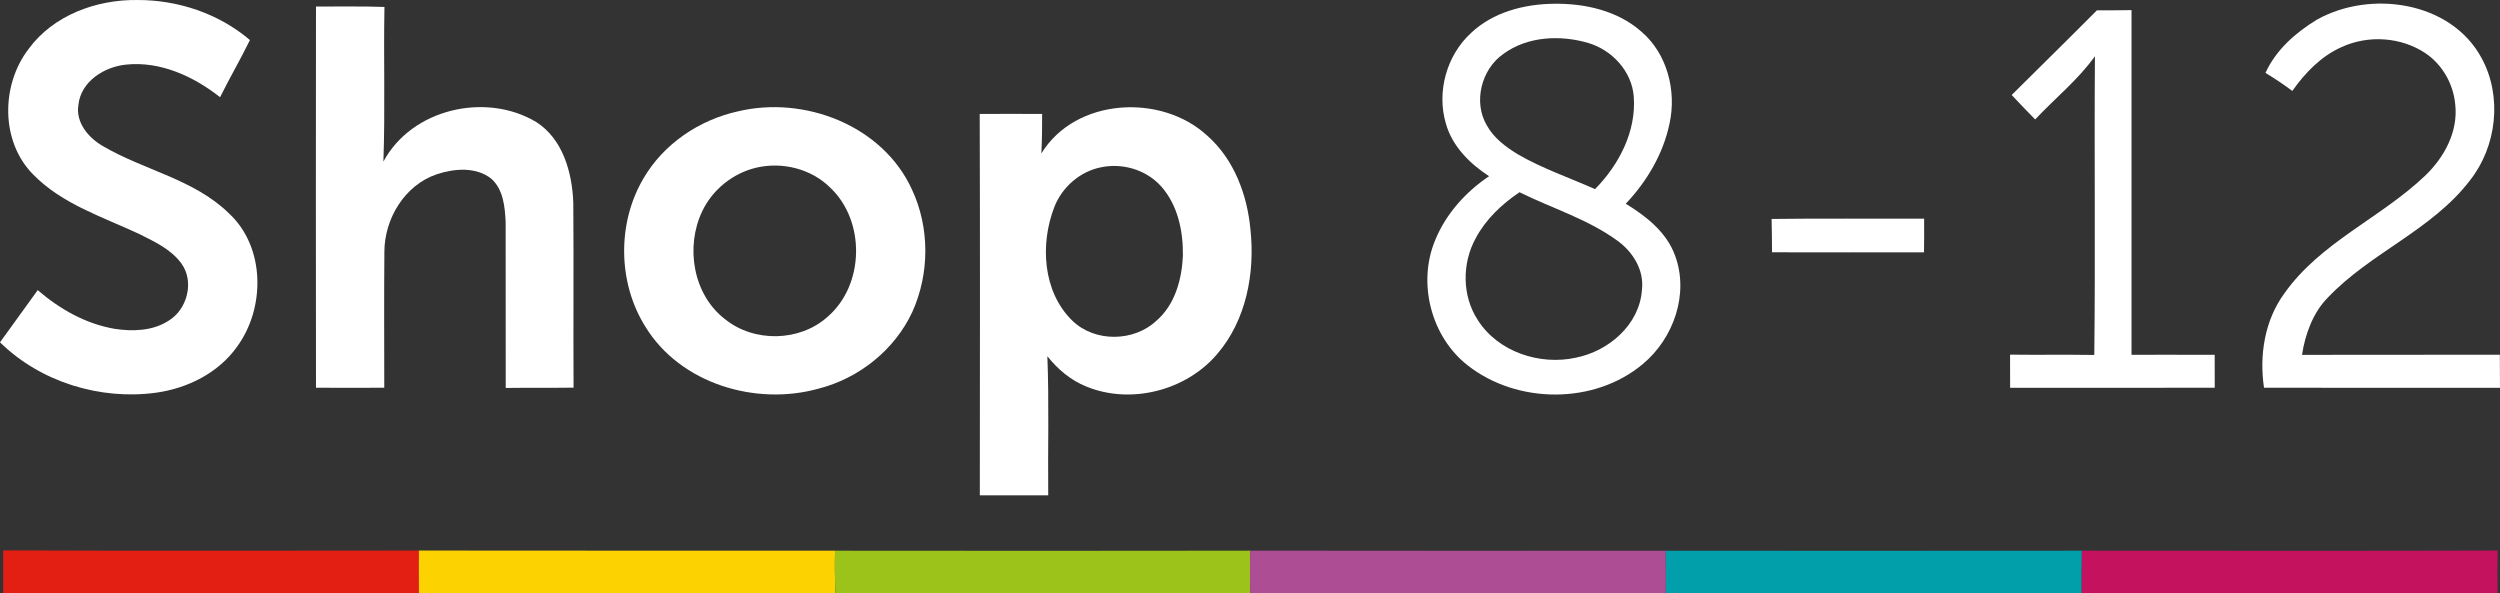 <?xml version="1.0" encoding="UTF-8" standalone="no"?>
<svg
   xmlns:dc="http://purl.org/dc/elements/1.1/"
   xmlns:cc="http://creativecommons.org/ns#"
   xmlns:rdf="http://www.w3.org/1999/02/22-rdf-syntax-ns#"
   xmlns:svg="http://www.w3.org/2000/svg"
   xmlns="http://www.w3.org/2000/svg"
   xmlns:sodipodi="http://sodipodi.sourceforge.net/DTD/sodipodi-0.dtd"
   xmlns:inkscape="http://www.inkscape.org/namespaces/inkscape"
   width="660.093pt"
   height="156.693pt"
   viewBox="0 0 660.093 156.693"
   version="1.1"
   id="svg2"
   inkscape:version="0.91 r13725"
   sodipodi:docname="Shop 8 to 12.svg">
  <rect x="0" y="0" width="660.093" height="156.693" fill="#333333" stroke="none"/>
  <defs
     id="defs42" />
  <sodipodi:namedview
     pagecolor="#ffffff"
     bordercolor="#666666"
     borderopacity="1"
     objecttolerance="10"
     gridtolerance="10"
     guidetolerance="10"
     inkscape:pageopacity="0"
     inkscape:pageshadow="2"
     inkscape:window-width="1920"
     inkscape:window-height="1017"
     id="namedview40"
     showgrid="false"
     fit-margin-top="0"
     fit-margin-left="0"
     fit-margin-right="0"
     fit-margin-bottom="0"
     inkscape:zoom="3.5320846"
     inkscape:cx="142.91333"
     inkscape:cy="92.091389"
     inkscape:window-x="-8"
     inkscape:window-y="-8"
     inkscape:window-maximized="1"
     inkscape:current-layer="svg2" />
  <g
     id="#ffffffff"
     transform="translate(-37.76,-133.477)" />
  <g
     id="#ffffffff"
     transform="translate(-37.76,-133.477)">
    <path
       d="m 45.3,146.42 c 6.51,-8.92 17.89,-13.07 28.67,-12.94 10.76,-0.04 21.55,3.56 29.78,10.57 -2.49,5.1 -5.36,10 -7.88,15.09 -6.98,-5.49 -15.73,-9.54 -24.79,-8.61 -5.75,0.57 -11.92,4.39 -12.61,10.58 -0.8,4.72 2.68,8.81 6.54,10.99 10.81,6.33 23.98,8.7 33.18,17.69 9.65,8.92 9.67,25.02 2.13,35.27 -4.9,6.9 -13.05,10.94 -21.31,12.1 -14.79,2.02 -30.54,-2.79 -41.25,-13.3 3.32,-4.6 6.66,-9.18 9.96,-13.78 5.78,5 12.71,8.93 20.31,10.22 4.78,0.73 10.04,0.57 14.21,-2.12 4.95,-2.96 6.88,-10.29 3.46,-15.07 -2.7,-3.77 -7.07,-5.79 -11.1,-7.81 -9.68,-4.55 -20.42,-7.9 -28.07,-15.74 -8.66,-8.7 -8.52,-23.65 -1.23,-33.14 z"
       id="path6"
       inkscape:connector-curvature="0"
       style="opacity:1;fill:#ffffff" />
    <path
       d="m 121.19,135.2 c 6.02,0.04 12.05,-0.11 18.08,0.11 -0.26,13.61 0.21,27.24 -0.28,40.84 7.47,-13.96 27.07,-18.44 40.38,-10.44 7.04,4.52 9.46,13.34 9.76,21.26 0.13,16.28 -0.02,32.58 0.07,48.86 -5.97,0.08 -11.94,-0.01 -17.91,0.08 -0.04,-14.62 0.02,-29.24 -0.02,-43.85 -0.2,-4.01 -0.62,-8.62 -3.84,-11.44 -4.05,-3.15 -9.74,-2.66 -14.35,-1.13 -8.48,2.86 -13.82,11.75 -13.83,20.49 -0.11,11.96 -0.03,23.92 -0.03,35.87 -6.01,0.04 -12.02,0.03 -18.03,0 -0.04,-33.55 -0.04,-67.1 0,-100.65 z"
       id="path8"
       inkscape:connector-curvature="0"
       style="opacity:1;fill:#ffffff" />
    <path
       d="m 426.17,142.18 c 5.8,-5.48 14,-7.62 21.81,-7.71 8.18,-0.13 16.86,1.79 23.13,7.33 6.86,5.82 9.36,15.67 7.47,24.29 -1.66,7.99 -5.98,15.3 -11.56,21.18 5.41,3.3 10.78,7.51 13.01,13.67 3.77,10.11 -0.38,21.91 -8.5,28.65 -12.8,10.75 -33.17,10.61 -46.23,0.37 -9.72,-7.57 -13.34,-21.81 -8.57,-33.15 2.83,-6.89 8.05,-12.69 14.21,-16.81 -5.09,-3.29 -9.73,-7.91 -11.41,-13.88 -2.49,-8.4 0.19,-18.03 6.64,-23.94 m 8.52,5.54 c -5.79,4.05 -8,12.68 -4.36,18.85 1.84,3.35 5,5.7 8.21,7.66 6.46,3.74 13.56,6.16 20.37,9.18 6.33,-6.43 10.94,-15.27 10.22,-24.49 -0.53,-6.64 -5.7,-12.2 -11.95,-14.08 -7.39,-2.19 -16.11,-1.81 -22.49,2.88 m -7.28,48.64 c -3.66,6.62 -3.64,15.27 0.56,21.65 5.32,8.38 16.37,12 25.86,9.91 8.66,-1.71 16.84,-8.7 17.46,-17.91 0.63,-5.15 -2.34,-9.96 -6.38,-12.91 -7.85,-5.76 -17.31,-8.59 -25.95,-12.87 -4.66,3.15 -8.89,7.12 -11.55,12.13 z"
       id="path10"
       inkscape:connector-curvature="0"
       style="opacity:1;fill:#ffffff" />
    <path
       d="m 649.53,138.66 c 14.1,-7.89 35.36,-4.88 43.46,10.15 5.52,10.11 4.03,23.29 -3.05,32.27 -10.03,13.16 -26.35,19.13 -37.58,31.01 -3.88,3.91 -5.97,9.69 -6.78,15.08 l 3.36,0 c 16.29,-0.05 32.58,0.01 48.87,-0.03 0.03,2.9 0.05,5.82 0.04,8.73 -20.77,-0.01 -41.54,0.03 -62.31,-0.02 -1.27,-8.59 0.16,-17.78 5.37,-24.9 9.51,-13.49 25.45,-19.91 37.15,-31.06 5.07,-4.82 8.8,-11.7 7.97,-18.87 -0.49,-5.35 -3.37,-10.46 -7.84,-13.48 -6.45,-4.31 -15.1,-4.87 -22.13,-1.65 -5.43,2.41 -9.68,6.81 -13.04,11.6 -2.29,-1.7 -4.65,-3.3 -7.09,-4.76 2.74,-6.07 7.99,-10.67 13.6,-14.07 z"
       id="path12"
       inkscape:connector-curvature="0"
       style="opacity:1;fill:#ffffff"
       sodipodi:nodetypes="ccccccccccccccccc" />
    <path
       d="m 591.42,136.2 c 3.04,0.01 6.09,0 9.14,-0.05 0,30.33 0.01,60.67 0,91 7.31,0.01 14.64,-0.02 21.96,0.01 0.01,2.9 0.01,5.79 0.01,8.69 -18.01,0.05 -36.02,0.01 -54.02,0.02 0,-2.92 0,-5.83 -0.02,-8.75 7.41,0.09 14.83,-0.04 22.24,0.08 0.31,-26.29 -0.03,-52.59 0.17,-78.88 -4.47,6.25 -10.55,11.11 -15.78,16.7 -2.07,-2.15 -4.18,-4.26 -6.2,-6.46 7.49,-7.46 15.05,-14.85 22.5,-22.36 z"
       id="path14"
       inkscape:connector-curvature="0"
       style="opacity:1;fill:#ffffff" />
    <path
       d="m 232.56,162.89 c 17.54,-4.22 38.18,3.66 45.94,20.52 4.76,10.08 4.74,22.23 0.17,32.38 -4.65,10.04 -14.09,17.58 -24.77,20.3 -16.56,4.63 -36.48,-1.27 -45.71,-16.31 -7.32,-11.64 -7.51,-27.33 -0.54,-39.18 5.3,-9.11 14.69,-15.44 24.91,-17.71 m 4.89,14.86 c -6.14,1.44 -11.53,5.76 -14.25,11.45 -4.53,9.4 -2.48,22.08 6.01,28.57 7.66,6.17 19.66,5.97 27.02,-0.61 9.81,-8.39 10.11,-25.31 0.74,-34.14 -5.02,-4.99 -12.68,-6.88 -19.52,-5.27 z"
       id="path16"
       inkscape:connector-curvature="0"
       style="opacity:1;fill:#ffffff" />
    <path
       d="m 312.72,173.99 c 9.01,-14.71 31.72,-15.95 43.89,-4.61 7,6.21 10.46,15.52 11.31,24.66 1.24,11.49 -1.09,24 -8.81,32.95 -8.21,9.65 -22.83,13.38 -34.56,8.53 -4.1,-1.65 -7.53,-4.56 -10.25,-7.99 0.49,12.23 0.1,24.49 0.23,36.73 -6.02,0.01 -12.04,-0.01 -18.06,0 0.03,-33.56 0.08,-67.13 -0.03,-100.7 5.5,-0.03 10.99,0 16.48,0 0.02,3.48 -0.03,6.96 -0.2,10.43 m 15.74,3.66 c -5.54,1.1 -10.23,5.2 -12.29,10.42 -3.82,9.77 -3.13,22.45 4.73,30.08 5.92,5.74 16.23,5.62 22.2,0.01 4.89,-4.21 6.71,-10.9 6.99,-17.13 0.1,-6.5 -1.34,-13.44 -5.79,-18.4 -3.92,-4.34 -10.15,-6.17 -15.84,-4.98 z"
       id="path18"
       inkscape:connector-curvature="0"
       style="opacity:1;fill:#ffffff" />
    <path
       d="m 505.53,191.29 c 13.42,-0.18 26.85,-0.02 40.27,-0.08 0.02,2.96 0.02,5.92 -0.03,8.89 -13.37,0.03 -26.75,0.01 -40.13,-0.01 -0.02,-2.94 -0.03,-5.87 -0.11,-8.8 z"
       id="path20"
       inkscape:connector-curvature="0"
       style="opacity:1;fill:#ffffff" />
  </g>
  <g
     id="#e31f13ff"
     transform="translate(-37.76,-133.477)">
    <path
       d="m 38.6,278.8 c 36.59,0.15 73.18,0.06 109.76,0.04 -0.02,3.76 -0.02,7.53 0.01,11.3 -36.59,0 -73.19,-0.07 -109.78,0.03 0,-3.79 0,-7.58 0.01,-11.37 z"
       id="path23"
       inkscape:connector-curvature="0"
       style="opacity:1;fill:#e31f13" />
  </g>
  <g
     id="#fcd201ff"
     transform="translate(-37.76,-133.477)">
    <path
       d="m 148.36,278.84 c 36.63,0.07 73.26,0 109.88,0.04 -0.08,3.74 -0.05,7.48 0.07,11.22 -36.65,0.08 -73.29,0.02 -109.94,0.04 -0.03,-3.77 -0.03,-7.54 -0.01,-11.3 z"
       id="path26"
       inkscape:connector-curvature="0"
       style="opacity:1;fill:#fcd201" />
  </g>
  <g
     id="#9cc31aff"
     transform="translate(-37.76,-133.477)">
    <path
       d="m 258.24,278.88 c 36.54,0.04 73.08,0.05 109.62,-0.01 -0.08,3.75 -0.08,7.5 0,11.25 -36.51,0.06 -73.03,0.07 -109.55,-0.02 -0.12,-3.74 -0.15,-7.48 -0.07,-11.22 z"
       id="path29"
       inkscape:connector-curvature="0"
       style="opacity:1;fill:#9cc31a" />
  </g>
  <g
     id="#ad4e95ff"
     transform="translate(-37.76,-133.477)">
    <path
       d="m 367.86,278.87 c 36.58,0.07 73.15,0.02 109.72,0.02 0.04,3.74 0.05,7.49 0.03,11.23 -36.58,0.01 -73.16,0.01 -109.75,0 -0.08,-3.75 -0.08,-7.5 0,-11.25 z"
       id="path32"
       inkscape:connector-curvature="0"
       style="opacity:1;fill:#ad4e95" />
  </g>
  <g
     id="#019faaff"
     transform="translate(-37.76,-133.477)">
    <path
       d="m 477.58,278.89 c 36.62,0.01 73.25,0.04 109.87,-0.01 -0.05,3.75 -0.06,7.5 -0.05,11.26 -36.59,-0.05 -73.19,-0.01 -109.79,-0.02 0.02,-3.74 0.01,-7.49 -0.03,-11.23 z"
       id="path35"
       inkscape:connector-curvature="0"
       style="opacity:1;fill:#019faa" />
  </g>
  <g
     id="#c4125eff"
     transform="translate(-37.76,-133.477)">
    <path
       d="m 587.45,278.88 c 36.59,0.01 73.19,0.08 109.78,-0.04 -0.06,3.77 -0.06,7.54 0,11.32 -36.61,-0.08 -73.22,-0.05 -109.83,-0.02 -0.01,-3.76 0,-7.51 0.05,-11.26 z"
       id="path38"
       inkscape:connector-curvature="0"
       style="opacity:1;fill:#c4125e" />
  </g>
</svg>

